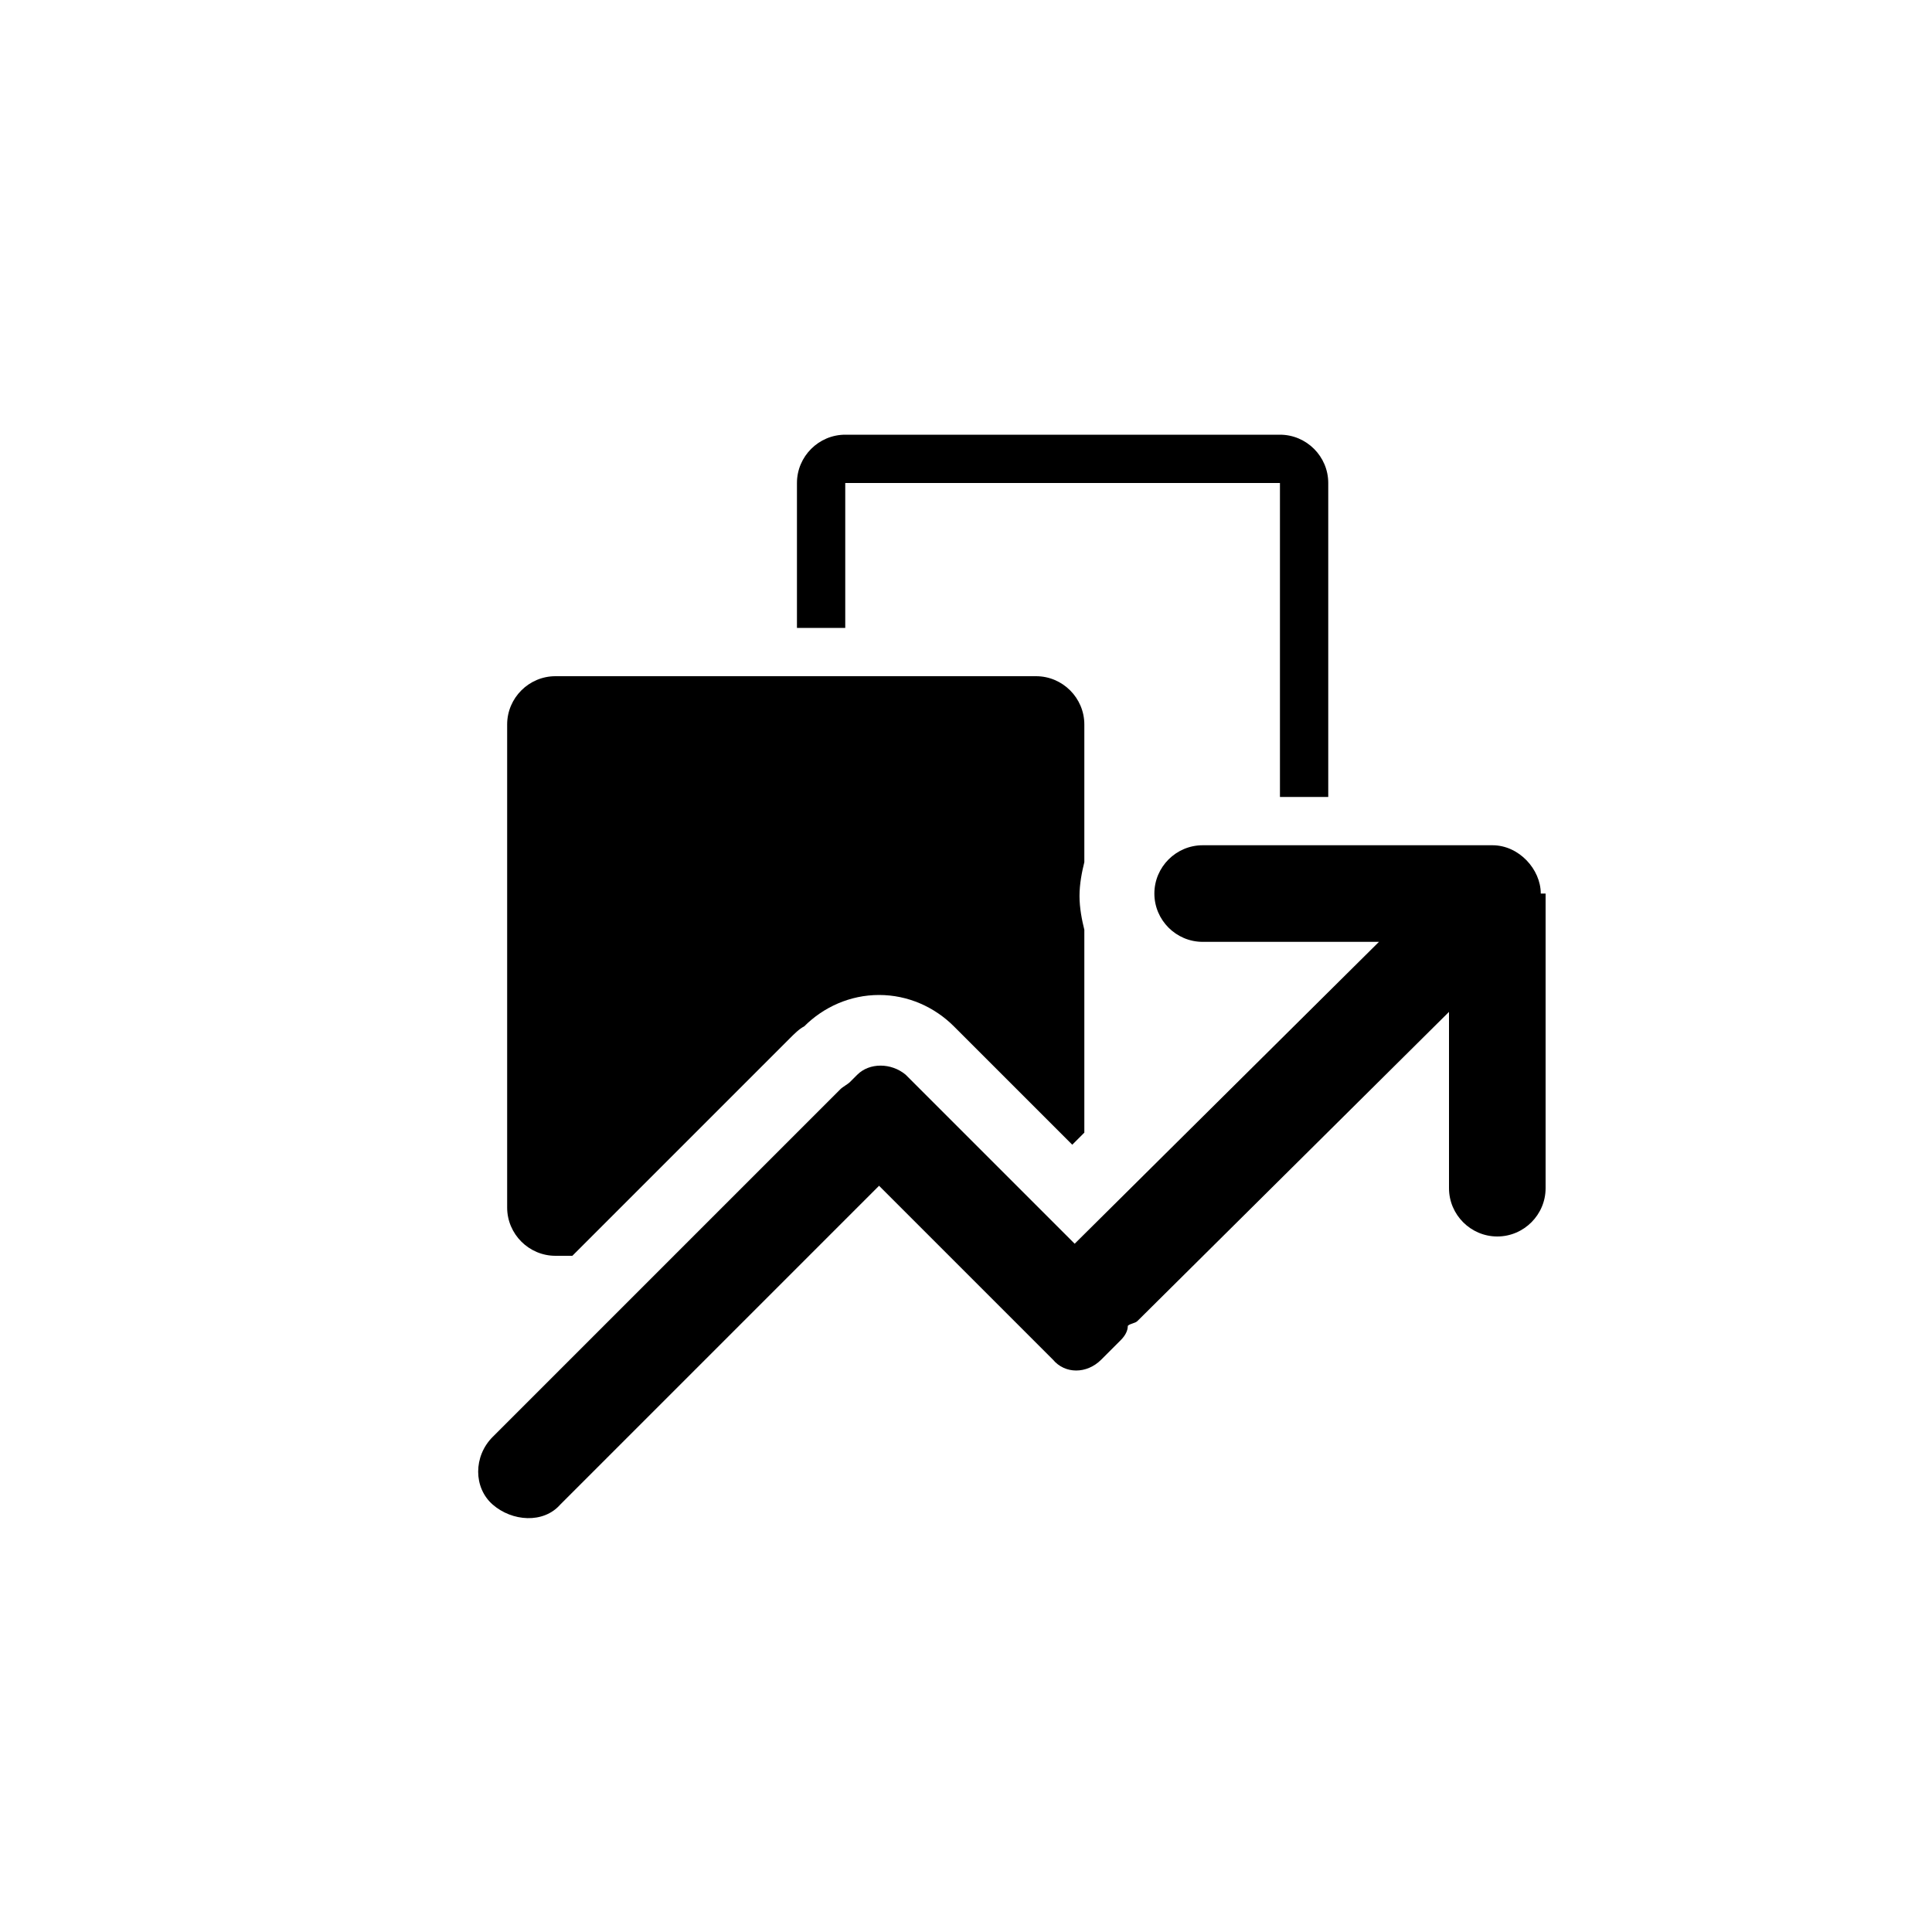 <svg width="80" height="80" viewBox="0 0 80 80" xmlns="http://www.w3.org/2000/svg"><path d="M23 52h.7l9-9c.2-.2.4-.4.6-.5.8-.8 1.9-1.3 3.1-1.3 1.2 0 2.3.5 3.1 1.3l4.9 4.9.5-.5v-8.4c-.1-.4-.2-.9-.2-1.4 0-.5.1-1 .2-1.4V30c0-1.1-.9-2-2-2H23c-1.1 0-2 .9-2 2v20c0 1.1.9 2 2 2zm41-15h-.2c0-1-.9-2-2-2h-12c-1.1 0-2 .9-2 2s.9 2 2 2h7.3L44.5 51.5l-7-7c-.6-.5-1.5-.5-2 0l-.3.3c-.1.1-.3.2-.4.3L20.4 59.5c-.8.8-.8 2.1 0 2.8s2.1.8 2.8 0l13.2-13.2 7.2 7.2c.5.6 1.4.6 2 0l.8-.8c.2-.2.3-.4.3-.6.1-.1.3-.1.4-.2L60 41.9v7.3c0 1.1.9 2 2 2s2-.9 2-2V37z"/><path d="M53 33h2V20c0-1.1-.9-2-2-2H35c-1.1 0-2 .9-2 2v6h2v-6h18v13z"/></svg>